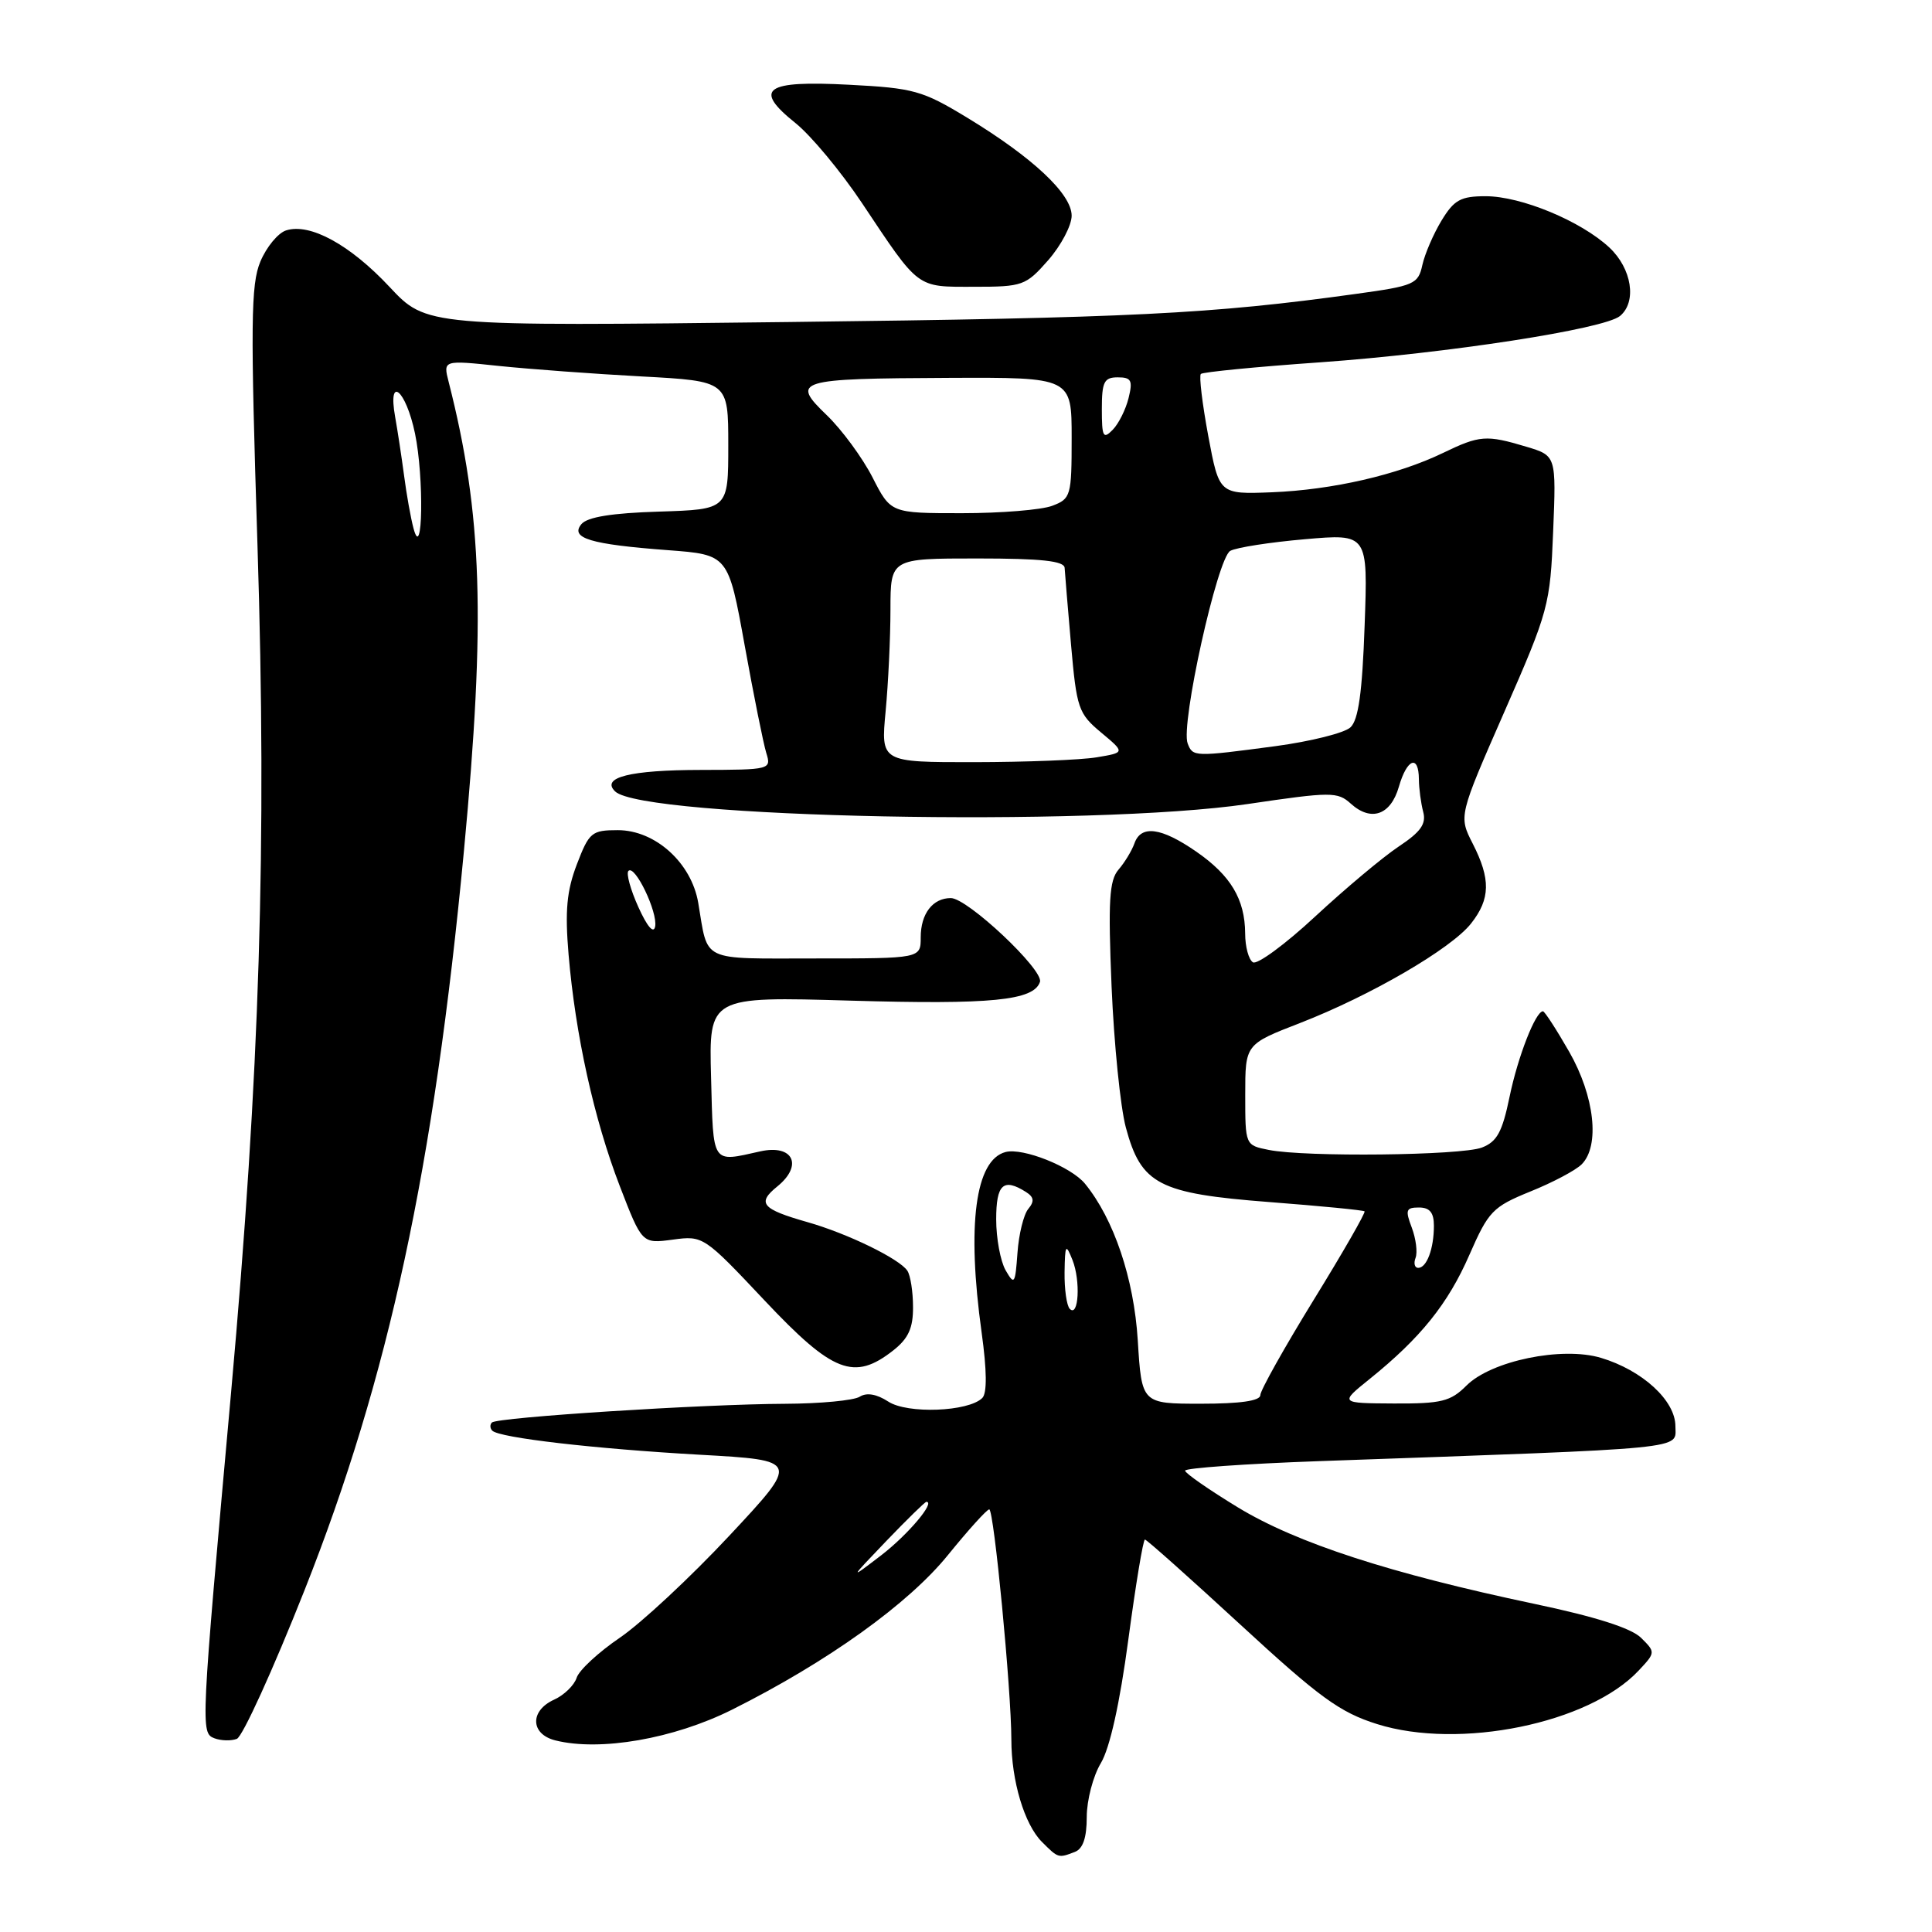 <?xml version="1.0" encoding="UTF-8" standalone="no"?>
<!DOCTYPE svg PUBLIC "-//W3C//DTD SVG 1.1//EN" "http://www.w3.org/Graphics/SVG/1.1/DTD/svg11.dtd" >
<svg xmlns="http://www.w3.org/2000/svg" xmlns:xlink="http://www.w3.org/1999/xlink" version="1.1" viewBox="0 0 256 256">
 <g >
 <path fill="currentColor"
d=" M 142.42 245.39 C 143.50 244.98 144.00 243.51 144.00 240.76 C 144.00 238.55 144.84 235.33 145.87 233.62 C 147.06 231.63 148.38 225.71 149.51 217.25 C 150.49 209.96 151.47 204.00 151.71 204.00 C 151.94 204.00 157.65 209.09 164.40 215.31 C 174.85 224.94 177.54 226.90 182.47 228.45 C 193.37 231.88 210.55 228.37 217.12 221.37 C 219.37 218.97 219.38 218.93 217.45 217.02 C 216.15 215.73 211.40 214.22 203.27 212.51 C 184.24 208.50 171.80 204.46 164.05 199.75 C 160.21 197.41 157.05 195.22 157.03 194.87 C 157.01 194.53 164.99 193.96 174.75 193.61 C 224.57 191.84 222.00 192.10 222.00 188.98 C 222.00 185.58 217.63 181.57 212.13 179.92 C 206.97 178.38 197.60 180.31 194.31 183.60 C 192.21 185.70 191.00 186.00 184.70 185.97 C 177.50 185.93 177.50 185.93 181.49 182.72 C 188.25 177.27 191.87 172.76 194.70 166.28 C 197.24 160.48 197.78 159.92 202.78 157.88 C 205.74 156.69 208.79 155.07 209.58 154.28 C 212.02 151.83 211.30 145.27 207.93 139.37 C 206.24 136.42 204.67 134.00 204.45 134.00 C 203.47 134.00 201.13 140.00 200.03 145.31 C 199.06 150.01 198.36 151.29 196.35 152.06 C 193.58 153.11 172.97 153.34 168.12 152.37 C 165.00 151.75 165.00 151.75 165.00 145.06 C 165.00 138.37 165.00 138.37 172.25 135.56 C 181.60 131.93 192.30 125.71 194.93 122.36 C 197.49 119.11 197.54 116.48 195.14 111.78 C 193.28 108.13 193.28 108.13 199.34 94.31 C 205.20 80.95 205.41 80.17 205.80 70.44 C 206.21 60.38 206.21 60.38 202.24 59.19 C 196.93 57.60 196.07 57.67 191.20 60.02 C 185.18 62.93 176.54 64.91 168.52 65.23 C 161.55 65.50 161.55 65.50 160.10 57.76 C 159.31 53.50 158.86 49.80 159.12 49.55 C 159.37 49.30 166.48 48.60 174.92 48.01 C 191.80 46.81 212.56 43.61 214.66 41.87 C 216.92 39.99 216.23 35.59 213.25 32.80 C 209.49 29.29 201.56 26.00 196.86 26.00 C 193.55 26.00 192.68 26.48 191.02 29.21 C 189.95 30.97 188.80 33.63 188.47 35.11 C 187.92 37.65 187.40 37.88 179.69 38.94 C 160.43 41.61 149.99 42.13 104.50 42.67 C 56.50 43.24 56.50 43.24 51.61 38.01 C 46.38 32.42 41.07 29.52 37.91 30.53 C 36.84 30.87 35.31 32.73 34.50 34.66 C 33.23 37.69 33.18 42.85 34.12 72.34 C 35.37 111.86 34.43 142.14 30.62 184.50 C 26.60 229.15 26.57 229.62 28.41 230.33 C 29.28 230.66 30.62 230.70 31.38 230.41 C 32.14 230.12 36.18 221.24 40.36 210.69 C 51.51 182.53 57.51 154.66 61.47 112.78 C 64.37 82.01 63.92 68.14 59.45 50.61 C 58.71 47.71 58.71 47.71 66.11 48.49 C 70.17 48.91 78.67 49.54 85.00 49.88 C 96.50 50.50 96.50 50.50 96.50 59.00 C 96.50 67.50 96.50 67.50 87.34 67.79 C 81.07 67.98 77.82 68.51 77.04 69.45 C 75.50 71.31 78.22 72.13 88.50 72.90 C 96.50 73.50 96.50 73.50 98.67 85.50 C 99.86 92.10 101.15 98.51 101.53 99.75 C 102.22 101.97 102.12 102.00 92.87 102.02 C 83.49 102.03 79.58 103.01 81.51 104.87 C 85.18 108.40 144.69 109.59 165.31 106.54 C 176.40 104.90 177.23 104.90 178.99 106.49 C 181.68 108.92 184.28 108.01 185.36 104.24 C 186.43 100.52 187.99 99.93 188.01 103.25 C 188.02 104.49 188.28 106.43 188.58 107.57 C 189.01 109.17 188.26 110.23 185.32 112.18 C 183.22 113.58 178.25 117.75 174.27 121.44 C 170.30 125.13 166.58 127.86 166.02 127.51 C 165.46 127.17 164.99 125.45 164.99 123.69 C 164.96 119.15 163.08 116.00 158.49 112.83 C 153.86 109.63 151.19 109.28 150.32 111.75 C 149.98 112.71 149.03 114.28 148.21 115.23 C 146.98 116.66 146.82 119.39 147.29 130.73 C 147.61 138.31 148.46 146.71 149.18 149.40 C 151.21 156.95 153.53 158.15 168.21 159.28 C 174.97 159.80 180.64 160.35 180.81 160.51 C 180.98 160.66 177.95 165.95 174.06 172.26 C 170.18 178.57 167.00 184.24 167.00 184.86 C 167.00 185.62 164.34 186.00 159.14 186.00 C 151.28 186.00 151.28 186.00 150.76 177.59 C 150.25 169.41 147.60 161.54 143.77 156.85 C 141.93 154.60 135.54 152.05 133.24 152.65 C 129.23 153.70 128.09 162.30 130.07 176.56 C 130.77 181.61 130.80 184.60 130.16 185.24 C 128.33 187.07 120.22 187.38 117.69 185.71 C 116.16 184.72 114.84 184.49 113.92 185.07 C 113.14 185.57 108.67 185.99 104.00 186.01 C 93.27 186.05 65.86 187.80 65.18 188.49 C 64.90 188.77 64.92 189.26 65.23 189.57 C 66.18 190.52 78.74 191.97 92.73 192.76 C 105.97 193.50 105.97 193.50 96.63 203.50 C 91.49 209.00 84.97 215.07 82.14 217.00 C 79.30 218.93 76.73 221.31 76.41 222.31 C 76.09 223.31 74.74 224.62 73.41 225.22 C 70.18 226.69 70.28 229.78 73.58 230.61 C 79.51 232.10 89.28 230.40 97.00 226.54 C 109.65 220.21 120.41 212.50 125.65 206.00 C 128.32 202.71 130.76 200.01 131.08 200.00 C 131.70 200.00 134.00 223.91 134.01 230.50 C 134.01 235.97 135.74 241.74 138.06 244.06 C 140.23 246.23 140.23 246.23 142.42 245.39 Z  M 118.37 178.93 C 120.37 177.35 121.00 175.97 120.98 173.18 C 120.98 171.15 120.64 169.00 120.23 168.38 C 119.19 166.80 112.31 163.45 107.00 161.94 C 100.92 160.21 100.26 159.42 103.01 157.20 C 106.45 154.40 105.09 151.60 100.75 152.56 C 94.23 154.01 94.53 154.45 94.22 142.77 C 93.93 132.04 93.93 132.04 112.72 132.59 C 131.35 133.13 136.97 132.58 137.80 130.11 C 138.32 128.53 128.20 119.00 125.99 119.00 C 123.59 119.00 122.00 121.07 122.00 124.20 C 122.00 127.00 122.00 127.00 108.07 127.00 C 92.63 127.00 93.87 127.59 92.52 119.63 C 91.62 114.33 86.83 110.00 81.86 110.00 C 78.40 110.00 78.06 110.29 76.44 114.52 C 75.09 118.05 74.85 120.69 75.34 126.49 C 76.24 137.10 78.71 148.30 82.12 157.15 C 85.07 164.80 85.07 164.80 89.13 164.26 C 93.17 163.71 93.27 163.78 101.35 172.36 C 110.36 181.92 113.18 183.01 118.37 178.93 Z  M 138.90 34.47 C 140.60 32.52 142.00 29.87 142.00 28.58 C 142.00 25.70 136.85 20.87 128.12 15.57 C 122.23 12.00 121.07 11.67 112.52 11.23 C 101.32 10.64 99.74 11.77 105.42 16.32 C 107.47 17.97 111.43 22.73 114.22 26.91 C 121.88 38.39 121.36 38.00 129.05 38.00 C 135.52 38.00 135.92 37.86 138.90 34.47 Z  M 117.46 204.17 C 120.19 201.33 122.57 199.00 122.75 199.00 C 123.99 199.00 120.29 203.37 116.77 206.08 C 112.50 209.35 112.50 209.35 117.46 204.17 Z  M 141.75 173.43 C 141.34 173.01 141.03 170.83 141.06 168.58 C 141.12 164.88 141.22 164.73 142.11 166.96 C 143.20 169.70 142.93 174.63 141.75 173.43 Z  M 133.25 168.32 C 132.56 167.11 132.00 164.08 132.00 161.57 C 132.00 156.92 132.95 156.05 135.94 157.94 C 137.01 158.62 137.09 159.18 136.25 160.19 C 135.64 160.93 134.99 163.56 134.82 166.02 C 134.52 170.16 134.41 170.33 133.25 168.32 Z  M 187.57 166.67 C 187.85 165.94 187.62 164.14 187.07 162.67 C 186.18 160.33 186.30 160.00 188.02 160.00 C 189.45 160.00 190.00 160.68 190.00 162.42 C 190.00 165.45 189.05 168.00 187.92 168.00 C 187.45 168.00 187.29 167.40 187.57 166.67 Z  M 117.35 94.25 C 117.70 90.54 117.99 84.46 117.99 80.75 C 118.00 74.00 118.00 74.00 129.50 74.00 C 138.00 74.00 141.02 74.33 141.07 75.25 C 141.11 75.94 141.49 80.53 141.92 85.45 C 142.66 93.86 142.89 94.55 145.90 97.06 C 149.09 99.72 149.09 99.72 145.30 100.35 C 143.21 100.70 135.92 100.98 129.11 100.99 C 116.71 101.00 116.71 101.00 117.35 94.25 Z  M 157.37 98.51 C 156.41 96.03 161.31 73.91 163.02 72.99 C 163.85 72.54 168.30 71.85 172.90 71.45 C 181.26 70.72 181.26 70.72 180.82 82.88 C 180.51 91.75 180.00 95.40 178.94 96.38 C 178.15 97.12 173.68 98.24 169.00 98.87 C 158.24 100.30 158.05 100.30 157.37 98.51 Z  M 54.79 70.00 C 54.42 68.62 53.86 65.47 53.54 63.00 C 53.21 60.52 52.68 57.04 52.36 55.25 C 51.35 49.61 53.78 51.64 54.99 57.44 C 56.20 63.27 56.02 74.65 54.79 70.00 Z  M 115.61 63.25 C 114.27 60.64 111.55 56.94 109.56 55.02 C 104.74 50.39 105.51 50.16 125.75 50.07 C 142.00 50.00 142.00 50.00 142.00 58.02 C 142.00 65.72 141.89 66.09 139.43 67.02 C 138.02 67.56 132.63 68.00 127.45 68.00 C 118.03 68.00 118.03 68.00 115.61 63.25 Z  M 146.00 54.21 C 146.00 50.59 146.30 50.00 148.11 50.00 C 149.91 50.00 150.12 50.41 149.54 52.75 C 149.17 54.26 148.22 56.16 147.43 56.96 C 146.18 58.24 146.00 57.89 146.00 54.21 Z  M 84.59 120.20 C 83.54 117.88 82.95 115.72 83.27 115.40 C 84.13 114.53 87.17 120.87 86.81 122.77 C 86.61 123.78 85.76 122.79 84.59 120.20 Z "/>
</g>
</svg>